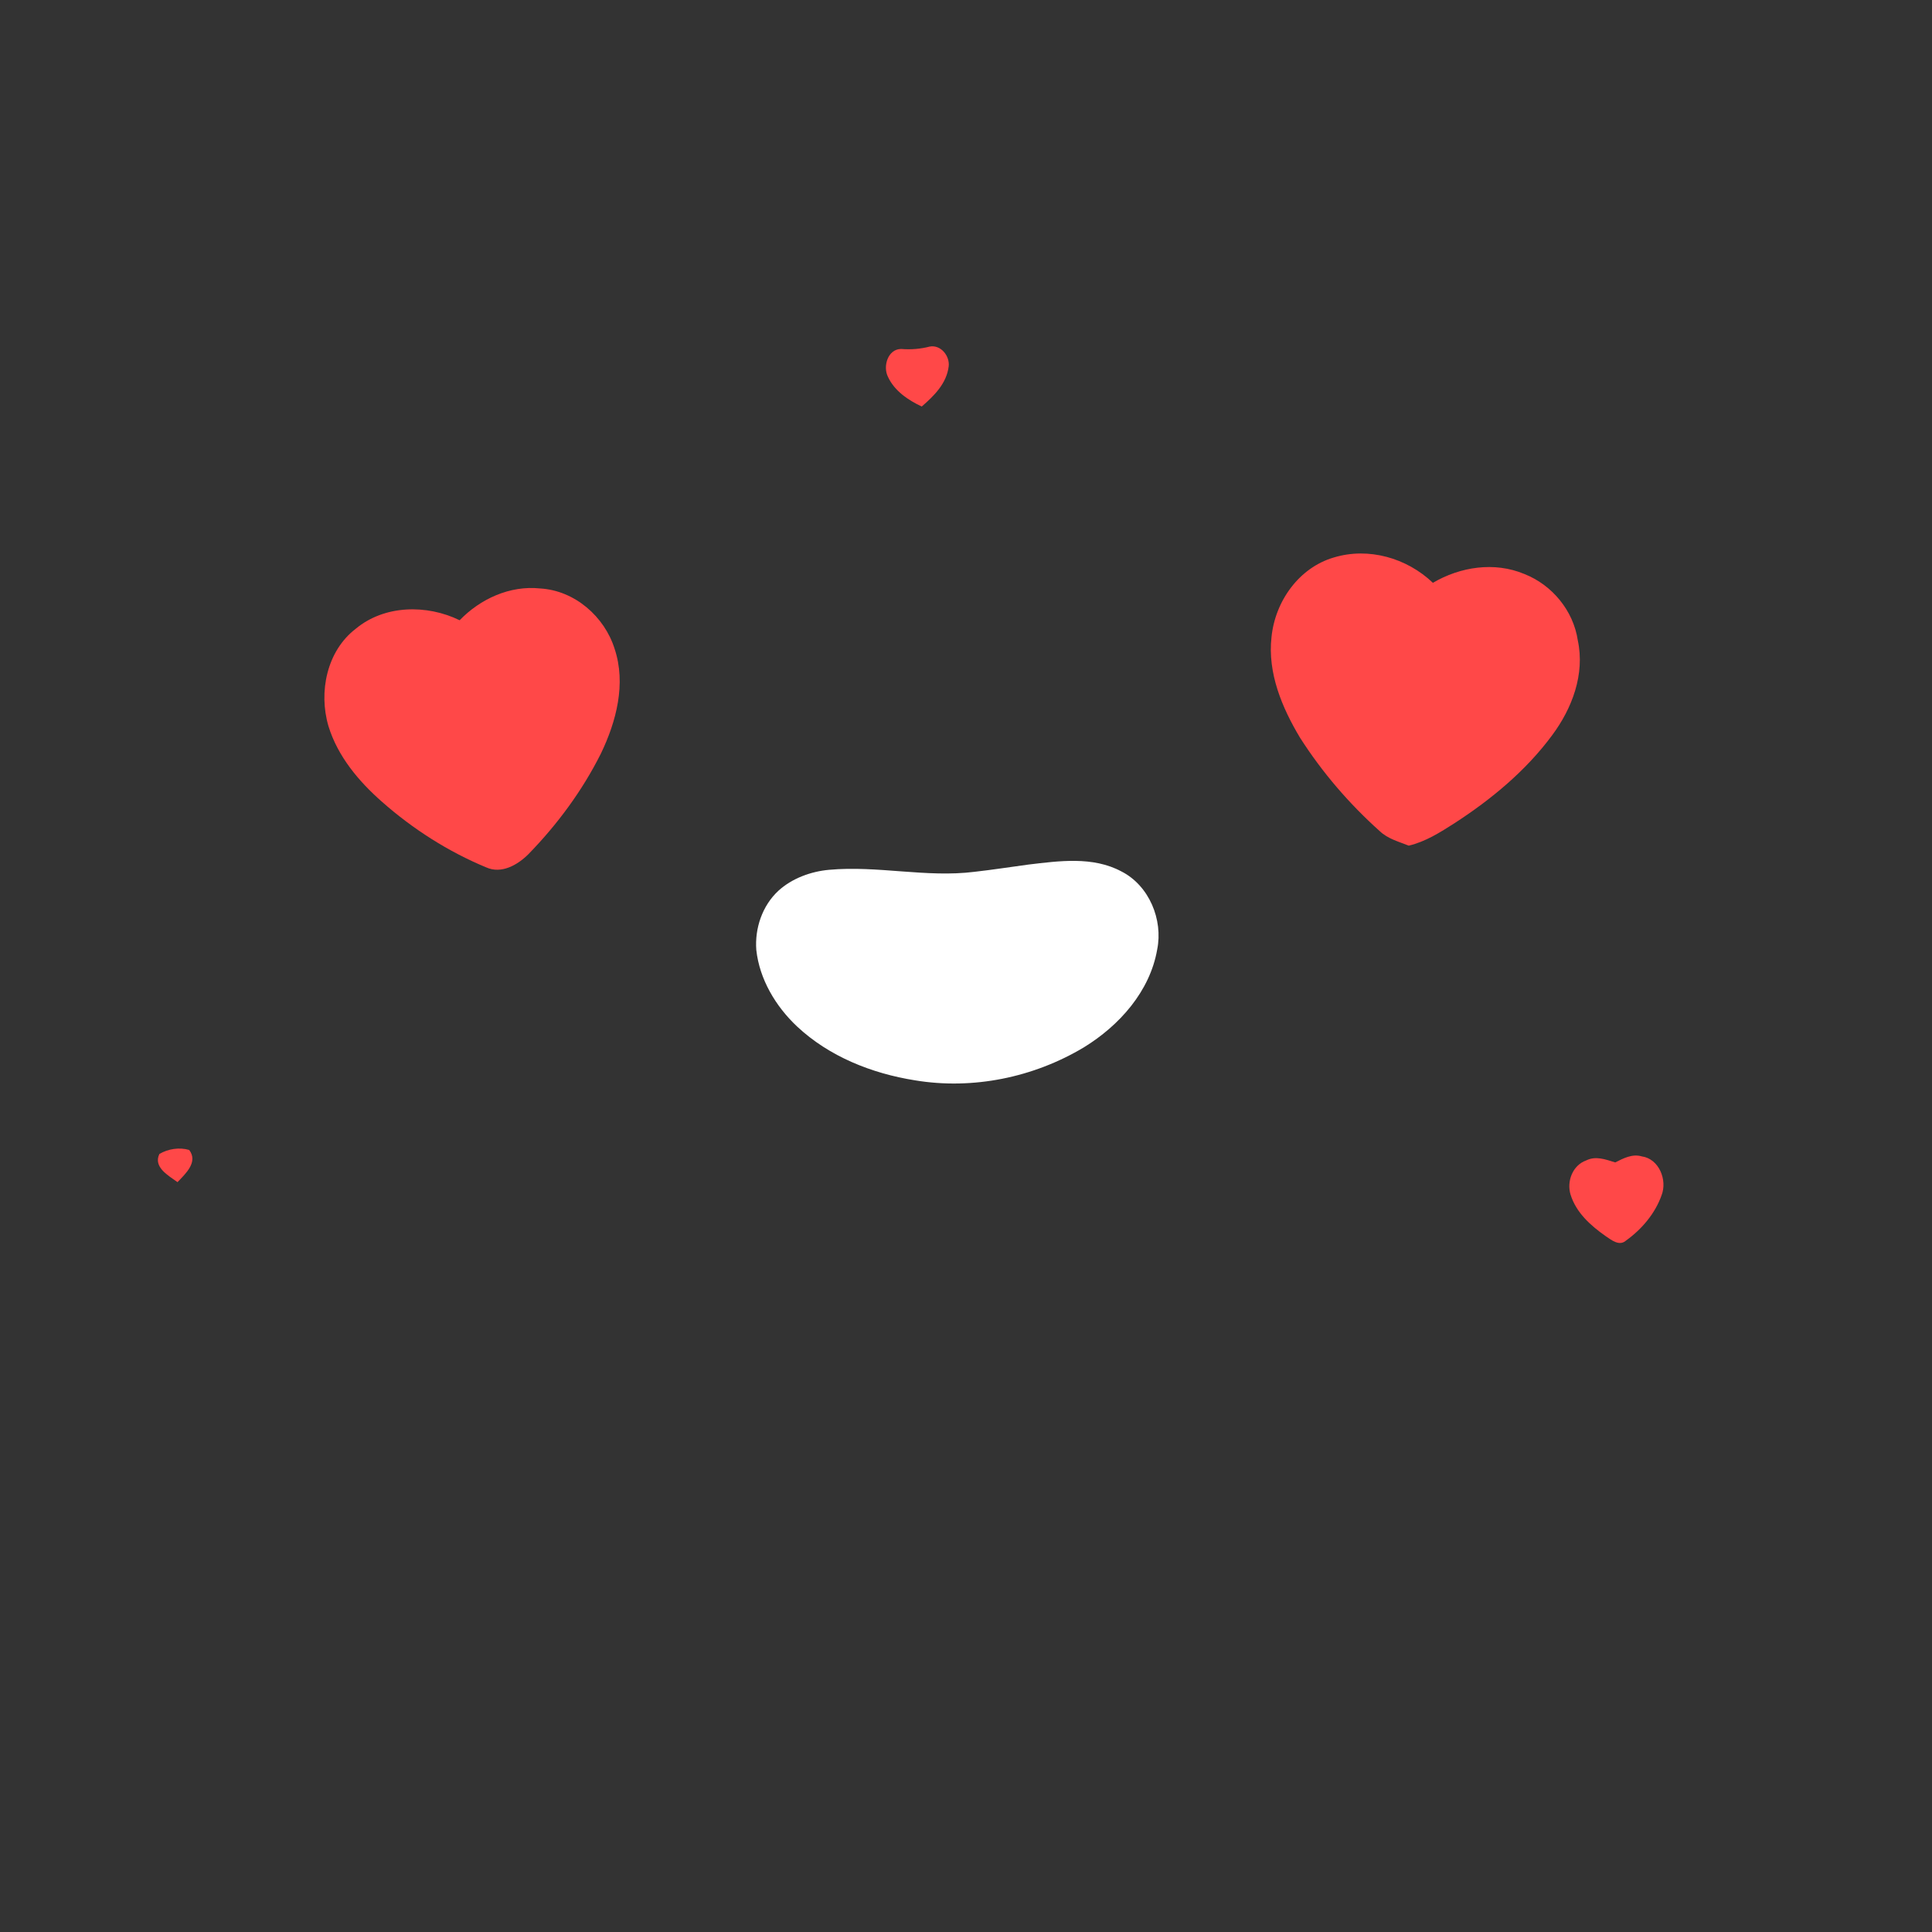 <?xml version="1.0" encoding="utf-8"?>
<!-- Generator: Adobe Illustrator 24.0.1, SVG Export Plug-In . SVG Version: 6.00 Build 0)  -->
<svg version="1.1" id="Layer_1" xmlns="http://www.w3.org/2000/svg" xmlns:xlink="http://www.w3.org/1999/xlink" x="0px" y="0px"
	 viewBox="0 0 480 480" style="enable-background:new 0 0 480 480;" xml:space="preserve">
<rect x="0" y="0" width="480" height="480" fill="#333333" stroke="none"/>
<style type="text/css">
	.st0{fill:#FF4848;}
	.st1{fill:#FFFFFF;}
</style>
<path class="st0" d="M223.9,86.7c2.4,0.2,4.8,0,7.1-0.6c2.8-0.5,5,2.4,4.7,4.9c-0.5,4.3-3.7,7.4-6.7,10c-3.4-1.6-6.8-3.9-8.4-7.4
	C219.3,91,220.6,86.7,223.9,86.7z"/>
<path class="st0" d="M331.4,138.5c8.6-2.6,18.1,0.1,24.6,6.3c6.8-4,15.3-5.3,22.7-2.2c6.9,2.7,12.2,9.1,13.3,16.5
	c1.8,8.4-1.4,16.9-6.4,23.6c-6.5,8.8-15.1,15.9-24.2,21.8c-3.6,2.3-7.2,4.6-11.4,5.6c-2.5-1-5.2-1.7-7.2-3.6
	c-7.6-6.8-14.3-14.6-19.8-23.2c-4.5-7.5-8.1-16.1-7.1-25C316.8,149.3,322.8,141,331.4,138.5z"/>
<path class="st0" d="M114.2,154.1c5.1-5.3,12.5-8.7,20-7.9c8.6,0.5,16,7,18.5,15c2.9,8.7,0.4,18.1-3.4,26c-4.6,9.2-10.8,17.6-18,25
	c-2.7,2.7-6.7,5-10.5,3.3c-9.4-3.9-18.2-9.5-25.9-16.3c-5.8-5.1-11-11.3-13.3-18.8c-2.5-8.5-0.4-18.7,6.8-24.2
	C95.5,150.3,106,150.1,114.2,154.1z"/>
<path class="st1" d="M255.5,214.8c7.6-0.9,16-2.1,23.1,1.7c6.9,3.5,10.4,12,8.9,19.4c-1.8,10.4-9.4,18.9-18.2,24.3
	c-12.5,7.5-27.6,10.6-42,8.2c-10.7-1.7-21.3-5.9-29.3-13.4c-5.3-5-9.3-11.7-10.1-19c-0.4-5.4,1.5-11,5.5-14.7
	c3.4-3.1,8.1-4.8,12.6-5.2c12.1-1.1,24.1,2,36.1,0.5C246.6,216.1,251,215.4,255.5,214.8z"/>
<path class="st0" d="M39.6,286.7c2.2-1.3,5-1.7,7.4-1c2.3,3-0.9,5.9-2.9,8C41.9,292.1,38,290,39.6,286.7z"/>
<path class="st0" d="M401.3,288.8c2-1,4.2-2.2,6.6-1.5c4.3,0.6,6.4,5.9,4.9,9.7c-1.6,4.5-4.9,8.4-8.8,11.2c-1.7,1.5-3.6-0.1-5.1-1.1
	c-3.7-2.6-7.3-5.8-8.7-10.3c-1-3.3,0.5-7.3,3.9-8.5C396.5,287.1,399,288.1,401.3,288.8z"/>
</svg>
